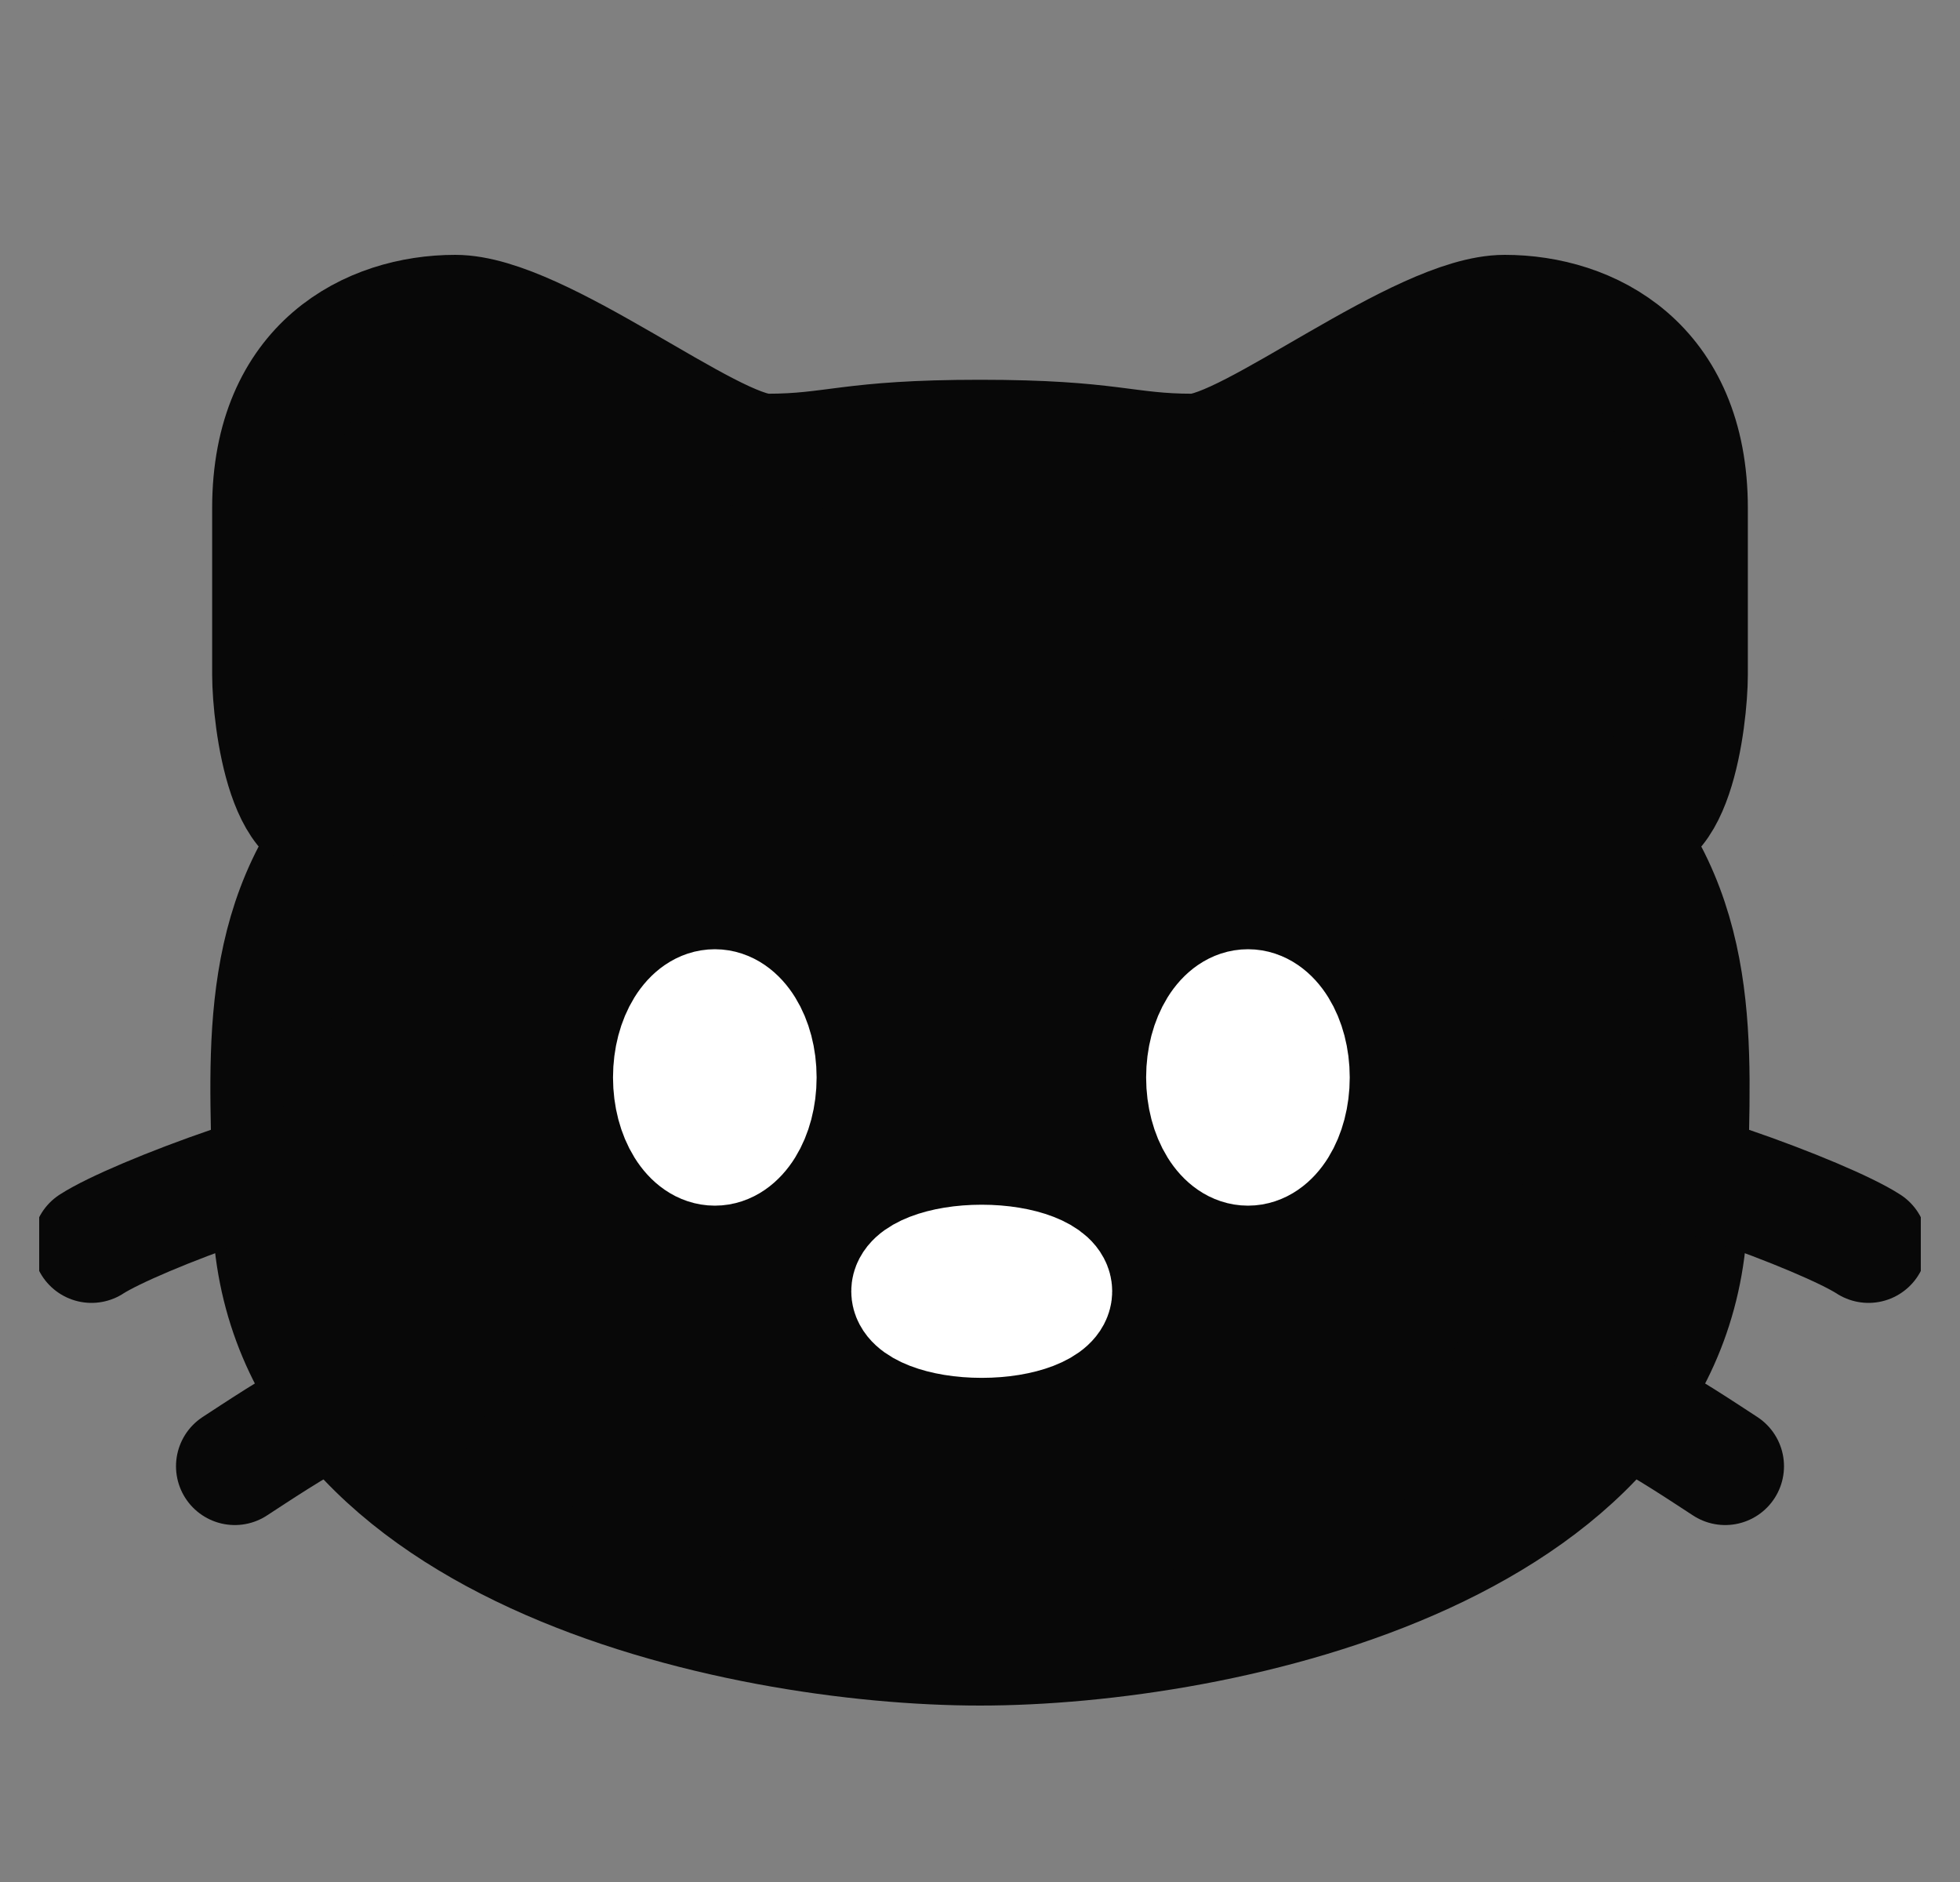 <svg width="25" height="24" viewBox="0 0 25 24" fill="none" xmlns="http://www.w3.org/2000/svg">
<rect x="0" y="0" width="25" height="24" fill="#808080" stroke="none"/>
<g clip-path="url(#clip0_225_352)">
<path d="M20.546 10.415C21.805 11.904 21.544 13.726 21.544 15.333C21.544 19.76 15.574 21 12.5 21C9.425 21 3.456 19.76 3.456 15.333C3.456 13.726 3.194 11.904 4.453 10.415M20.546 10.415C20.325 10.154 20.059 9.905 19.735 9.667L20.546 10.415ZM20.546 10.415C21.34 10.871 21.543 9.162 21.544 8.604V6.48C21.544 4.638 20.278 4 19.192 4C18.107 4 15.936 5.771 15.213 5.771C14.345 5.771 14.177 5.593 12.5 5.593C10.822 5.593 10.655 5.771 9.786 5.771C9.063 5.771 6.892 4 5.807 4C4.723 4 3.456 4.638 3.456 6.48V8.605C3.458 9.162 3.66 10.871 4.453 10.415M4.453 10.415C4.674 10.154 4.94 9.905 5.264 9.667L4.453 10.415Z" fill="#080808"/>
<path d="M20.546 10.415C21.805 11.904 21.544 13.726 21.544 15.333C21.544 19.76 15.574 21 12.5 21C9.425 21 3.456 19.76 3.456 15.333C3.456 13.726 3.194 11.904 4.453 10.415M20.546 10.415C20.325 10.154 20.059 9.905 19.735 9.667M20.546 10.415C21.34 10.871 21.543 9.162 21.544 8.604V6.48C21.544 4.638 20.278 4 19.192 4C18.107 4 15.936 5.771 15.213 5.771C14.345 5.771 14.177 5.593 12.5 5.593C10.822 5.593 10.655 5.771 9.786 5.771C9.063 5.771 6.892 4 5.807 4C4.723 4 3.456 4.638 3.456 6.48V8.605C3.458 9.162 3.66 10.871 4.453 10.415M4.453 10.415C4.674 10.154 4.94 9.905 5.264 9.667" stroke="#080808" stroke-width="1.5" stroke-linecap="round"/>
<path d="M13.436 16.467C13.436 16.663 13.027 16.821 12.521 16.821C12.017 16.821 11.608 16.663 11.608 16.467C11.608 16.271 12.017 16.113 12.521 16.113C13.026 16.113 13.436 16.272 13.436 16.467ZM16.466 13.74C16.466 14.228 16.221 14.625 15.918 14.625C15.615 14.625 15.369 14.228 15.369 13.74C15.369 13.251 15.615 12.855 15.918 12.855C16.221 12.855 16.466 13.252 16.466 13.74ZM9.666 13.74C9.666 14.228 9.42 14.625 9.118 14.625C8.815 14.625 8.569 14.228 8.569 13.74C8.569 13.251 8.815 12.855 9.118 12.855C9.42 12.855 9.666 13.252 9.666 13.74Z" stroke="white" stroke-width="1.5"/>
<path d="M23.833 15.865C23.286 15.51 20.909 14.625 19.995 14.625M22.005 18.698C21.457 18.343 20.177 17.458 19.262 17.458M1.167 15.865C1.715 15.51 4.09 14.625 5.005 14.625M2.995 18.698C3.543 18.343 4.823 17.458 5.737 17.458" stroke="#080808" stroke-width="1.5" stroke-linecap="round"/>
</g>
<defs>
<clipPath id="clip0_225_352">
<rect width="24" height="24" fill="white" transform="translate(0.5)"/>
</clipPath>
</defs>
</svg>
